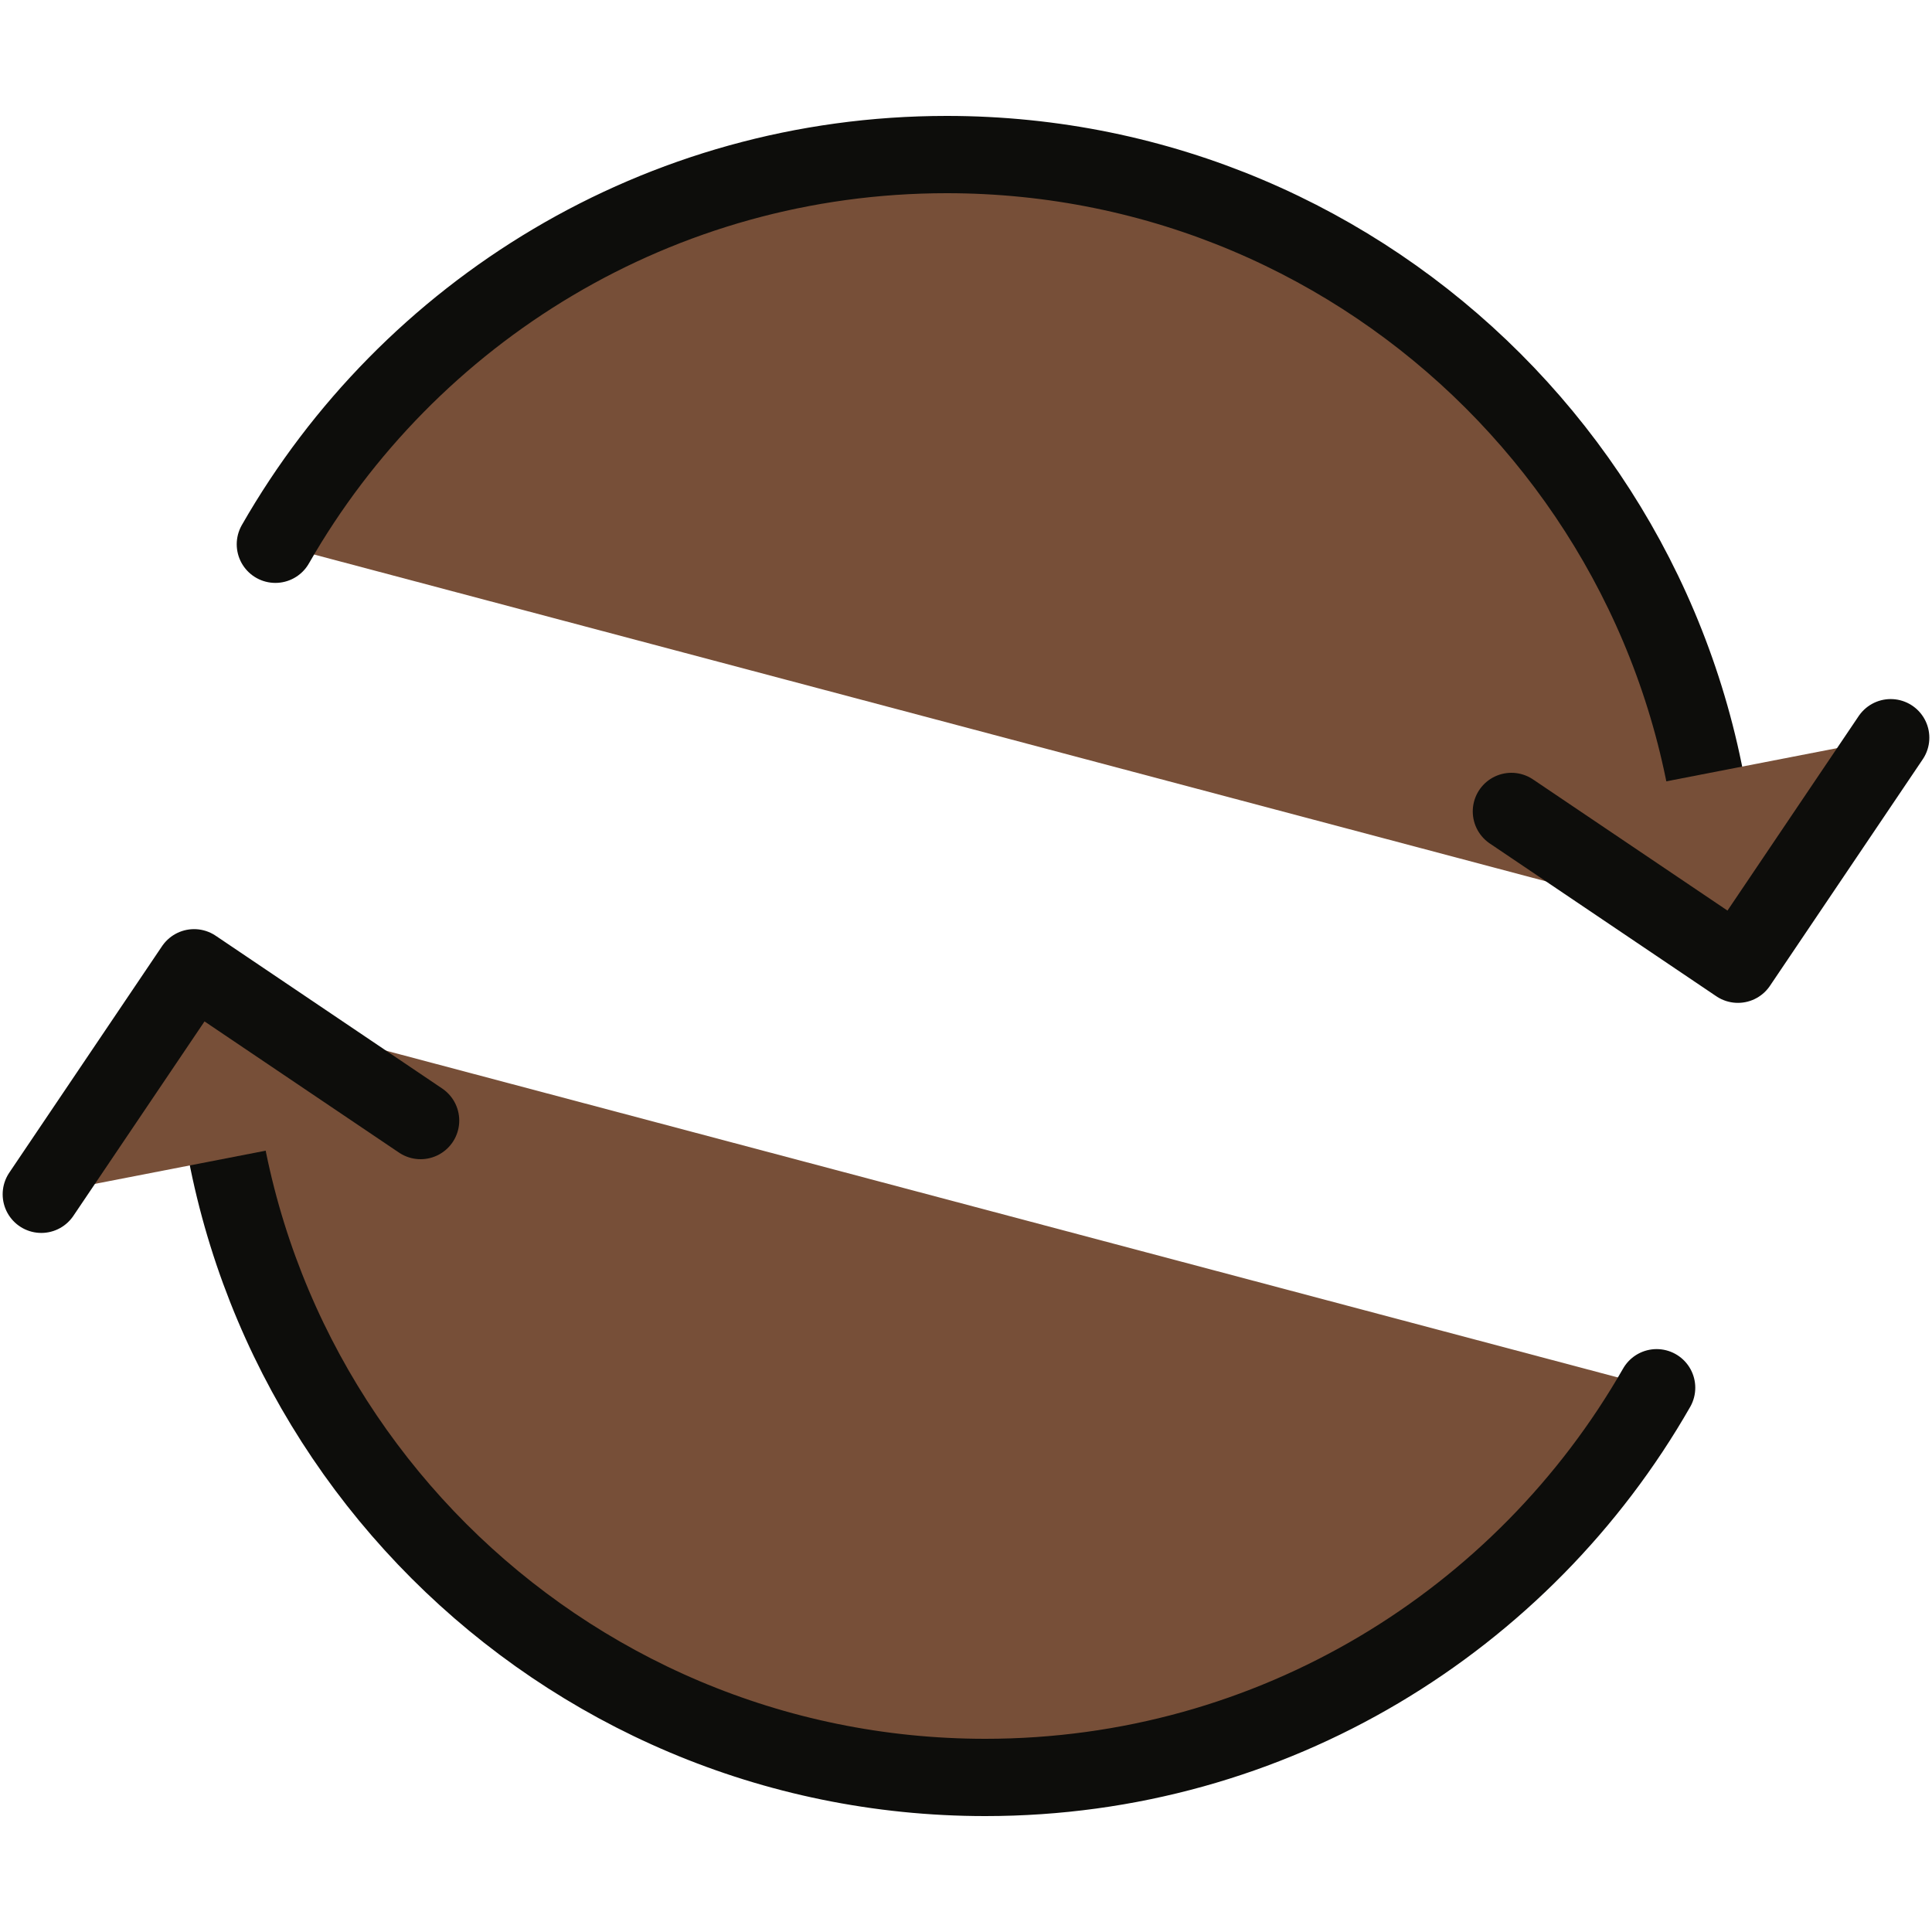 <svg xmlns="http://www.w3.org/2000/svg" xmlns:xlink="http://www.w3.org/1999/xlink" width="35px" height="35px" fill="#774f38" viewBox="0 0 100 100" version="1.1">
    <!-- Generator: Sketch 50 (54983) - http://www.bohemiancoding.com/sketch -->
    <defs fill="#774f38000"/>
    <g id="4.-To-refresh" stroke="none" stroke-width="1" fill="none" fill-rule="evenodd" stroke-linecap="round" stroke-linejoin="round">
        <g transform="translate(0, 8)" stroke="#0d0d0b" stroke-width="4">
            <path d="M89,40 C89,17.909 71.091,0 49,0 C34.124,0 21.145,8.121 14.253,20.171" id="Layer-1" fill="#774f38000"/>
            <polyline id="Layer-2" transform="translate(89, 37) scale(1, -1) rotate(11) translate(-89, -37) " points="79 42 89 32 99 42" fill="#774f38000"/>
            <path d="M91,84 C91,61.909 73.091,44 51,44 C36.124,44 23.145,52.121 16.253,64.171" id="Layer-3" transform="translate(51, 64) scale(-1, -1) translate(-51, -64) " fill="#774f38000"/>
            <polyline id="Layer-4" transform="translate(11, 47) scale(-1, 1) rotate(11) translate(-11, -47) " points="1 52 11 42 21 52" fill="#774f38000"/>
        </g>
    </g>
</svg>